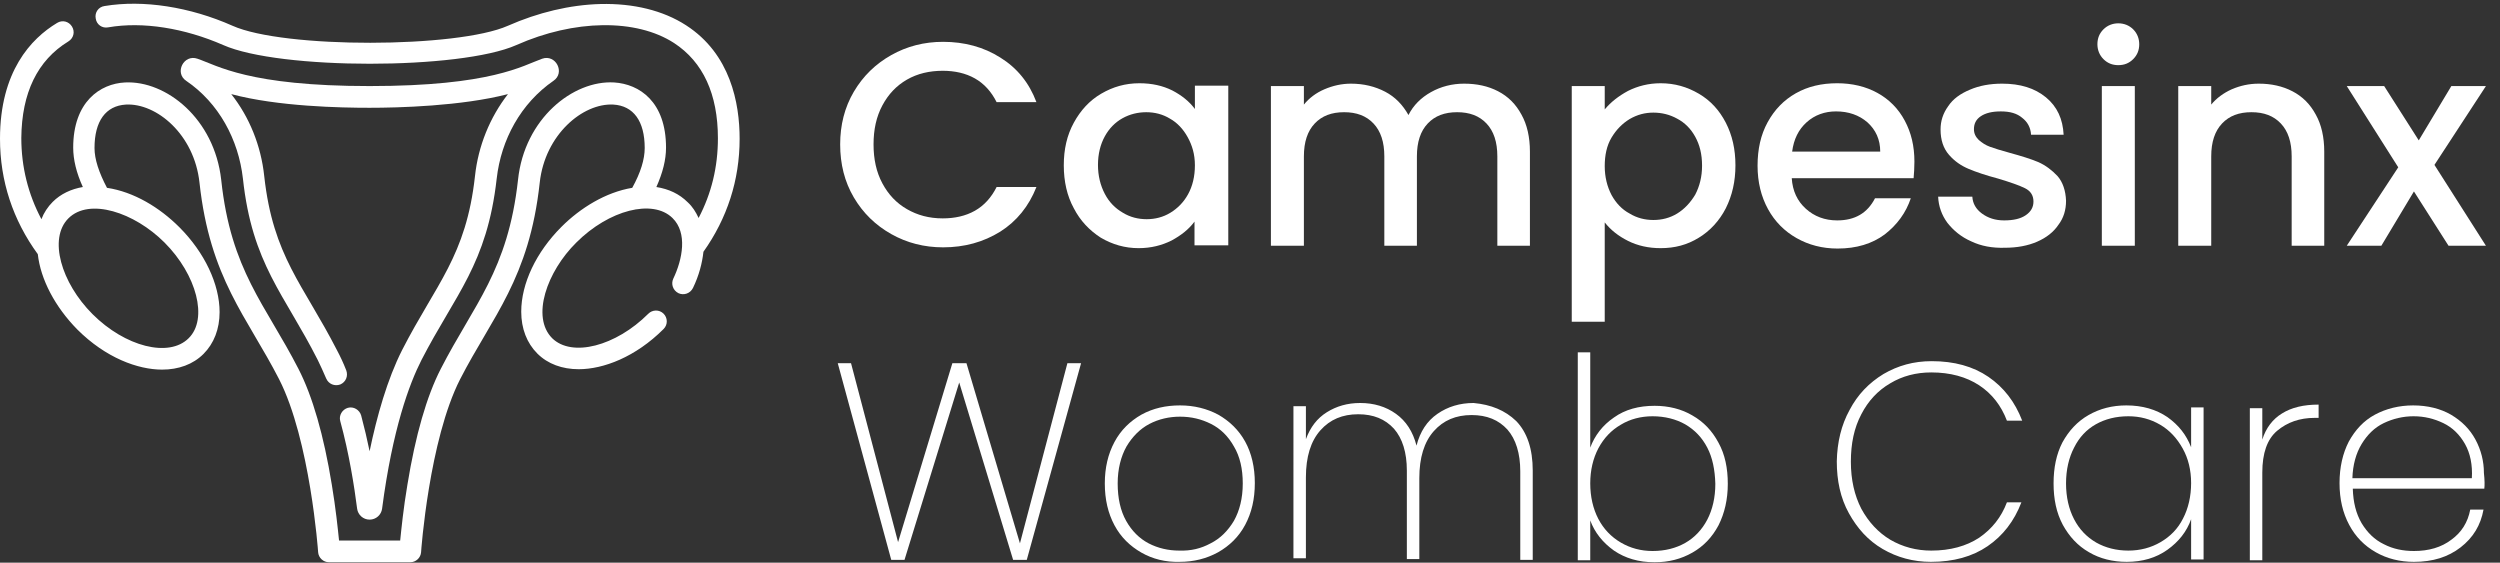 <?xml version="1.0" encoding="utf-8"?>
<!-- Generator: Adobe Illustrator 24.2.1, SVG Export Plug-In . SVG Version: 6.00 Build 0)  -->
<svg version="1.1" id="Layer_1" xmlns="http://www.w3.org/2000/svg" xmlns:xlink="http://www.w3.org/1999/xlink" x="0px" y="0px"
	  viewBox="0 0 621.6 139.9" style="enable-background:new 0 0 621.6 139.9;" xml:space="preserve"
	>
<rect x="0" y="0" width="621.6" height="139.9" fill="#333333" stroke="none"/>
<style type="text/css">
	.st0{fill:#FFFFFF;}
</style>
<g>
	<g>
		<path class="st0" d="M212.3,22.8c2.3-3.9,5.4-6.9,9.3-9.1c3.9-2.2,8.2-3.3,12.9-3.3c5.3,0,10.1,1.3,14.2,3.9
			c4.2,2.6,7.2,6.3,9,11.1h-9.9c-1.3-2.6-3.1-4.6-5.4-5.9s-5-1.9-8-1.9c-3.3,0-6.3,0.7-8.9,2.2c-2.6,1.5-4.6,3.6-6.1,6.4
			s-2.2,6-2.2,9.7s0.7,6.9,2.2,9.7s3.5,4.9,6.1,6.4s5.5,2.3,8.9,2.3c3,0,5.7-0.6,8-1.9s4.1-3.3,5.4-5.9h9.9c-1.9,4.8-4.9,8.5-9,11.1
			c-4.2,2.6-8.9,3.9-14.2,3.9c-4.7,0-9-1.1-12.9-3.3s-7-5.2-9.3-9.1s-3.4-8.3-3.4-13.2C208.9,31.1,210,26.7,212.3,22.8z"/>
		<path class="st0" d="M267,30.5c1.7-3.1,3.9-5.5,6.8-7.2s6-2.6,9.5-2.6c3.1,0,5.8,0.6,8.2,1.8c2.3,1.2,4.2,2.7,5.6,4.6v-5.8h8.3V61
			H297v-5.9c-1.4,1.9-3.3,3.4-5.7,4.7c-2.4,1.2-5.1,1.9-8.2,1.9c-3.4,0-6.5-0.9-9.4-2.6c-2.8-1.8-5.1-4.2-6.7-7.3
			c-1.7-3.1-2.5-6.7-2.5-10.7S265.3,33.6,267,30.5z M295.3,34.1c-1.1-2-2.6-3.6-4.4-4.6c-1.8-1.1-3.8-1.6-5.9-1.6s-4.1,0.5-5.9,1.5
			s-3.3,2.5-4.4,4.5S273,38.3,273,41c0,2.7,0.6,5.1,1.7,7.2c1.1,2.1,2.6,3.6,4.5,4.7c1.8,1.1,3.8,1.6,5.9,1.6s4.1-0.5,5.9-1.6
			s3.3-2.6,4.4-4.6s1.7-4.4,1.7-7.2S296.4,36.1,295.3,34.1z"/>
		<path class="st0" d="M372.5,22.7c2.5,1.3,4.4,3.2,5.8,5.8c1.4,2.5,2.1,5.6,2.1,9.2v23.4h-8.1V38.9c0-3.6-0.9-6.3-2.7-8.2
			c-1.8-1.9-4.2-2.8-7.3-2.8c-3.1,0-5.5,0.9-7.3,2.8c-1.8,1.9-2.7,4.6-2.7,8.2v22.2h-8.1V38.9c0-3.6-0.9-6.3-2.7-8.2
			c-1.8-1.9-4.2-2.8-7.3-2.8c-3.1,0-5.5,0.9-7.3,2.8c-1.8,1.9-2.7,4.6-2.7,8.2v22.2H316V21.4h8.2V26c1.3-1.6,3-2.9,5.1-3.8
			s4.3-1.4,6.6-1.4c3.2,0,6,0.7,8.5,2s4.4,3.3,5.8,5.8c1.2-2.4,3.1-4.3,5.6-5.7c2.5-1.4,5.3-2.1,8.2-2.1
			C367.2,20.8,370,21.4,372.5,22.7z"/>
		<path class="st0" d="M404.8,22.6c2.4-1.2,5.1-1.9,8.1-1.9c3.5,0,6.6,0.9,9.5,2.6s5.1,4.1,6.7,7.2s2.4,6.6,2.4,10.6
			s-0.8,7.5-2.4,10.7c-1.6,3.1-3.9,5.6-6.7,7.3c-2.9,1.8-6,2.6-9.5,2.6c-3,0-5.7-0.6-8.1-1.8s-4.3-2.7-5.8-4.6V80h-8.2V21.4h8.2v5.8
			C400.5,25.4,402.4,23.9,404.8,22.6z M421.5,34c-1.1-2-2.6-3.5-4.5-4.5c-1.8-1-3.8-1.5-5.9-1.5s-4,0.5-5.9,1.6
			c-1.8,1.1-3.3,2.6-4.5,4.6s-1.7,4.4-1.7,7.1s0.6,5.1,1.7,7.2c1.1,2,2.6,3.6,4.5,4.6c1.8,1.1,3.8,1.6,5.9,1.6s4.1-0.5,5.9-1.6
			s3.3-2.7,4.5-4.7c1.1-2.1,1.7-4.5,1.7-7.2C423.2,38.3,422.6,36,421.5,34z"/>
		<path class="st0" d="M475.8,44.3h-30.3c0.2,3.2,1.4,5.7,3.5,7.6c2.1,1.9,4.7,2.9,7.8,2.9c4.4,0,7.5-1.8,9.4-5.5h8.9
			c-1.2,3.6-3.4,6.6-6.5,9c-3.1,2.3-7,3.5-11.7,3.5c-3.8,0-7.2-0.9-10.2-2.6c-3-1.7-5.4-4.1-7.1-7.2c-1.7-3.1-2.6-6.7-2.6-10.8
			s0.8-7.7,2.5-10.8s4-5.5,7-7.2s6.4-2.5,10.3-2.5c3.7,0,7.1,0.8,10,2.4s5.2,3.9,6.8,6.9s2.4,6.3,2.4,10.2
			C476,41.8,475.9,43.1,475.8,44.3z M467.5,37.7c0-3-1.1-5.4-3.2-7.3c-2.1-1.8-4.7-2.7-7.8-2.7c-2.8,0-5.3,0.9-7.3,2.7
			c-2,1.8-3.2,4.2-3.6,7.3H467.5z"/>
		<path class="st0" d="M490.1,60c-2.5-1.1-4.4-2.7-5.9-4.6c-1.4-1.9-2.2-4.1-2.3-6.5h8.5c0.1,1.7,0.9,3.1,2.4,4.2
			c1.5,1.1,3.3,1.7,5.5,1.7c2.3,0,4.1-0.4,5.4-1.3c1.3-0.9,1.9-2,1.9-3.4c0-1.5-0.7-2.6-2.1-3.3s-3.7-1.5-6.7-2.4
			c-3-0.8-5.4-1.6-7.3-2.4c-1.9-0.8-3.5-1.9-4.9-3.5s-2.1-3.7-2.1-6.3c0-2.1,0.6-4,1.9-5.8c1.2-1.8,3-3.1,5.4-4.1c2.3-1,5-1.5,8-1.5
			c4.5,0,8.1,1.1,10.9,3.4s4.2,5.4,4.4,9.3H505c-0.1-1.8-0.9-3.2-2.2-4.2c-1.3-1.1-3-1.6-5.3-1.6c-2.2,0-3.8,0.4-5,1.2
			c-1.2,0.8-1.7,1.9-1.7,3.2c0,1.1,0.4,1.9,1.2,2.7c0.8,0.7,1.7,1.3,2.8,1.7c1.1,0.4,2.7,0.9,4.9,1.5c2.9,0.8,5.2,1.5,7.1,2.3
			c1.8,0.8,3.4,2,4.8,3.5c1.3,1.5,2,3.6,2.1,6.1c0,2.3-0.6,4.3-1.9,6c-1.2,1.8-3,3.2-5.3,4.2s-5,1.5-8,1.5
			C495.4,61.7,492.6,61.2,490.1,60z"/>
		<path class="st0" d="M523,14.7c-1-1-1.5-2.3-1.5-3.7c0-1.5,0.5-2.7,1.5-3.7s2.3-1.5,3.7-1.5s2.7,0.5,3.7,1.5s1.5,2.3,1.5,3.7
			c0,1.5-0.5,2.7-1.5,3.7s-2.2,1.5-3.7,1.5S524,15.7,523,14.7z M530.8,21.4v39.7h-8.2V21.4H530.8z"/>
		<path class="st0" d="M570,22.7c2.5,1.3,4.4,3.2,5.8,5.8c1.4,2.5,2.1,5.6,2.1,9.2v23.4h-8.1V38.9c0-3.6-0.9-6.3-2.7-8.2
			c-1.8-1.9-4.2-2.8-7.3-2.8s-5.5,0.9-7.3,2.8c-1.8,1.9-2.7,4.6-2.7,8.2v22.2h-8.2V21.4h8.2V26c1.3-1.6,3.1-2.9,5.1-3.8
			c2.1-0.9,4.3-1.4,6.7-1.4C564.7,20.8,567.5,21.4,570,22.7z"/>
		<path class="st0" d="M605.3,41l12.8,20.1h-9.3l-8.6-13.5l-8.1,13.5h-8.6l12.8-19.5l-12.8-20.2h9.3l8.6,13.5l8.1-13.5h8.6L605.3,41
			z"/>
	</g>
	<g>
		<path class="st0" d="M268.8,90.3l-13.5,48.9h-3.4l-13.4-44.1l-13.6,44.1h-3.3l-13.3-48.9h3.3l11.7,44.5l13.5-44.5h3.5l13.3,44.8
			l11.8-44.8L268.8,90.3L268.8,90.3z"/>
		<path class="st0" d="M283.8,137.4c-2.8-1.6-5.1-3.8-6.7-6.8s-2.4-6.4-2.4-10.4c0-3.9,0.8-7.3,2.4-10.3s3.9-5.2,6.7-6.8
			c2.9-1.6,6.1-2.3,9.6-2.3s6.7,0.8,9.5,2.3c2.8,1.6,5.1,3.8,6.7,6.7s2.4,6.4,2.4,10.3c0,4-0.8,7.4-2.4,10.4s-3.9,5.2-6.7,6.8
			c-2.9,1.6-6.1,2.4-9.6,2.4C289.8,139.8,286.6,139,283.8,137.4z M301,135.1c2.4-1.2,4.3-3.1,5.8-5.6c1.4-2.5,2.2-5.6,2.2-9.3
			c0-3.6-0.7-6.7-2.2-9.2c-1.4-2.5-3.3-4.4-5.7-5.6c-2.4-1.2-4.9-1.8-7.7-1.8c-2.7,0-5.3,0.6-7.6,1.8c-2.3,1.2-4.2,3.1-5.7,5.6
			c-1.4,2.5-2.2,5.6-2.2,9.2c0,3.7,0.7,6.8,2.1,9.3s3.3,4.4,5.6,5.6c2.3,1.2,4.9,1.8,7.6,1.8C296.1,137,298.6,136.4,301,135.1z"/>
		<path class="st0" d="M377,104.7c2.7,2.8,4.1,6.9,4.1,12.3v22.2H378v-22c0-4.5-1.1-8-3.2-10.4c-2.2-2.4-5.1-3.6-8.9-3.6
			c-3.9,0-7,1.3-9.4,4s-3.6,6.6-3.6,11.7V139h-3.1v-22c0-4.5-1.1-8-3.2-10.4c-2.2-2.4-5.1-3.6-8.9-3.6c-3.9,0-7,1.3-9.4,4
			s-3.6,6.6-3.6,11.7v20.1h-3.1V101h3.1v8.2c1.1-3,2.8-5.2,5.2-6.7c2.4-1.5,5.1-2.3,8.3-2.3c3.4,0,6.4,0.9,8.9,2.7
			c2.5,1.8,4.2,4.4,5.1,7.9c0.9-3.5,2.6-6.1,5.2-7.9s5.6-2.7,9-2.7C370.7,100.6,374.2,102,377,104.7z"/>
		<path class="st0" d="M401.3,103.8c2.8-2,6.2-2.9,10.1-2.9c3.5,0,6.7,0.8,9.4,2.4c2.8,1.6,4.9,3.8,6.5,6.8
			c1.6,2.9,2.3,6.3,2.3,10.2s-0.8,7.3-2.3,10.3c-1.6,3-3.7,5.2-6.5,6.8s-5.9,2.4-9.4,2.4c-4,0-7.3-1-10.1-2.9
			c-2.8-2-4.8-4.5-5.9-7.5v9.9h-3.1V87.6h3.1v23.7C396.5,108.3,398.5,105.7,401.3,103.8z M424.5,111.3c-1.3-2.5-3.1-4.4-5.5-5.8
			c-2.3-1.3-5.1-2-8.1-2c-2.9,0-5.6,0.7-7.9,2.1c-2.4,1.4-4.2,3.3-5.6,5.9c-1.3,2.5-2,5.4-2,8.7c0,3.3,0.7,6.3,2,8.8
			s3.2,4.5,5.6,5.9s5,2.1,7.9,2.1c3.1,0,5.8-0.7,8.1-2c2.3-1.3,4.2-3.3,5.5-5.8s2-5.5,2-8.9C426.4,116.8,425.8,113.8,424.5,111.3z"
			/>
		<path class="st0" d="M459.9,101.9c2-3.8,4.8-6.7,8.4-8.9c3.6-2.1,7.5-3.2,12-3.2c5.6,0,10.3,1.3,14.1,3.9
			c3.8,2.6,6.6,6.2,8.4,10.9H499c-1.4-3.7-3.7-6.7-6.9-8.8s-7.2-3.2-11.9-3.2c-3.8,0-7.2,0.9-10.2,2.7c-3.1,1.8-5.5,4.4-7.2,7.7
			c-1.8,3.4-2.6,7.3-2.6,11.8s0.9,8.4,2.6,11.7c1.8,3.3,4.2,5.9,7.2,7.7c3.1,1.8,6.5,2.7,10.2,2.7c4.7,0,8.7-1.1,11.9-3.2
			c3.2-2.2,5.5-5.1,6.9-8.8h3.6c-1.8,4.7-4.6,8.3-8.4,10.9c-3.8,2.6-8.5,3.9-14.1,3.9c-4.4,0-8.4-1.1-12-3.2
			c-3.6-2.1-6.3-5.1-8.4-8.9s-3-8.1-3-12.9C456.8,110,457.8,105.7,459.9,101.9z"/>
		<path class="st0" d="M512.8,110c1.6-2.9,3.7-5.2,6.5-6.8c2.8-1.6,5.9-2.4,9.4-2.4c4,0,7.4,1,10.2,2.9c2.8,2,4.7,4.4,5.9,7.5v-9.9
			h3.1v37.8h-3.1v-10c-1.1,3.1-3.1,5.6-5.9,7.6c-2.8,2-6.2,3-10.1,3c-3.5,0-6.7-0.8-9.4-2.4c-2.8-1.6-4.9-3.9-6.5-6.8
			c-1.6-3-2.3-6.4-2.3-10.3S511.3,112.9,512.8,110z M542.7,111.5c-1.4-2.5-3.2-4.5-5.6-5.9c-2.4-1.4-5-2.1-7.9-2.1
			c-3.1,0-5.8,0.7-8.1,2s-4.1,3.2-5.4,5.8c-1.3,2.5-2,5.5-2,8.9s0.7,6.4,2,8.9s3.1,4.4,5.5,5.8c2.3,1.3,5,2,8,2c2.9,0,5.6-0.7,8-2.1
			c2.4-1.4,4.3-3.3,5.6-5.9c1.3-2.5,2-5.5,2-8.8C544.8,116.9,544.1,114,542.7,111.5z"/>
		<path class="st0" d="M567.4,102.8c2.4-1.5,5.4-2.2,9.1-2.2v3.3h-1c-3.7,0-6.8,1.1-9.3,3.2s-3.7,5.6-3.7,10.4v21.8h-3.1v-37.8h3.1
			v7.8C563.4,106.4,565.1,104.2,567.4,102.8z"/>
		<path class="st0" d="M617.7,121.5H585c0.1,3.4,0.8,6.2,2.2,8.6c1.4,2.3,3.2,4.1,5.5,5.2c2.3,1.2,4.8,1.7,7.5,1.7
			c3.7,0,6.8-0.9,9.3-2.8c2.5-1.8,4.1-4.3,4.7-7.5h3.3c-0.7,3.9-2.6,7-5.7,9.4c-3.1,2.4-6.9,3.6-11.6,3.6c-3.5,0-6.7-0.8-9.5-2.4
			c-2.8-1.6-5-3.8-6.6-6.8s-2.4-6.4-2.4-10.4c0-3.9,0.8-7.4,2.3-10.3c1.6-2.9,3.7-5.2,6.5-6.7s6-2.3,9.5-2.3c3.6,0,6.8,0.8,9.4,2.3
			c2.7,1.6,4.7,3.6,6.1,6.2c1.4,2.6,2.1,5.4,2.1,8.3C617.8,119.4,617.8,120.7,617.7,121.5z M612.9,110.4c-1.3-2.3-3.1-4.1-5.4-5.2
			c-2.3-1.1-4.7-1.7-7.4-1.7c-2.6,0-5.1,0.6-7.4,1.7c-2.3,1.1-4.1,2.9-5.5,5.2c-1.4,2.3-2.2,5.2-2.3,8.5h29.7
			C614.8,115.6,614.2,112.7,612.9,110.4z"/>
	</g>
</g>
<g>
	<g>
		<path class="st0" d="M183.9,34.5c0-8.9-2.3-21.1-13.3-28.2c-5.7-3.7-13.1-5.5-21.3-5.3c-7.6,0.2-15.5,2.1-23,5.4
			c-12.6,5.6-55.8,5.7-68.5,0C47.2,1.7,35.6-0.1,26,1.5c-1.5,0.2-2.5,1.6-2.2,3.1c0.2,1.5,1.6,2.5,3.1,2.2c8.6-1.5,19,0.2,28.6,4.4
			c14,6.2,58.9,6.2,72.9,0c14.4-6.4,29.8-6.6,39.2-0.5c7.2,4.7,10.9,12.7,10.9,23.7c0,7.1-1.6,13.7-4.8,19.8
			c-0.7-1.5-1.5-2.8-2.7-3.9c-2.1-2.1-4.7-3.3-7.8-3.8c1.6-3.6,2.4-6.8,2.4-9.8c0-11.4-6.6-15.8-12.9-16.2
			c-10.2-0.6-22.3,9-23.9,24.2c-2.5,22.6-11,31-19.2,47c-3.5,6.8-6.3,16.5-8.3,28.8c-1,5.9-1.5,11-1.8,13.9H84.3
			c-0.3-2.9-0.8-7.9-1.8-13.9c-2-12.3-4.8-22-8.3-28.8c-8.2-16-16.8-24.4-19.2-47C53.3,29.5,41.3,20,31.1,20.5
			c-6.2,0.3-12.9,4.8-12.9,16.2c0,3,0.8,6.3,2.4,9.8c-2.9,0.5-5.5,1.7-7.5,3.7c-1.2,1.2-2.2,2.7-2.8,4.3c-3.3-6.2-5-13-5-20.2
			c0.1-11.2,4-19.3,11.7-24c1.3-0.8,1.7-2.4,0.9-3.7c-0.8-1.3-2.4-1.7-3.7-0.9C7.7,9.6,0,17.8,0,34.5C0,45,3.2,54.7,9.4,63.2
			c0.7,6.3,4.3,13.1,9.8,18.7c7.1,7.1,15.1,10,21.1,10c4.1,0,7.7-1.3,10.3-3.9s4-6.2,4-10.4c0-6.9-3.7-14.8-10-21.1
			c-4.9-4.9-11.3-8.8-18-9.8c-2-3.8-3.1-7.1-3.1-9.9c0-6.7,2.8-10.5,7.8-10.8c7.6-0.4,17,7.4,18.3,19.4
			c2.6,23.9,11.8,33.3,19.8,48.9c7.7,15.1,9.7,42.8,9.7,43c0.1,1.4,1.3,2.5,2.7,2.5H102c1.4,0,2.6-1.1,2.7-2.5c0-0.3,2-27.9,9.7-43
			c8-15.6,17.2-25,19.8-48.9c1.3-11.9,10.7-19.8,18.3-19.4c5,0.3,7.8,4.1,7.8,10.8c0,2.8-1,6.1-3.1,9.9c-6.6,1.1-12.9,5-17.6,9.7
			c-6.3,6.3-10,14.1-10,21.1c0,4.2,1.4,7.8,4,10.4s6.2,3.9,10.3,3.9c6.1,0,14.1-3,21.1-10c1.1-1.1,1-2.8,0-3.8c-1.1-1.1-2.8-1-3.8,0
			c-8.1,8.1-19,10.9-23.9,6.1c-5.3-5.3-1.3-16.6,6-23.8c8.1-8.1,19-10.9,23.9-6.1c3.8,3.7,2.5,10.3,0.2,15.1
			c-0.6,1.3-0.1,2.9,1.3,3.6c1.3,0.6,2.9,0.1,3.6-1.3c1.5-3.1,2.3-6.2,2.6-9C180.8,54.3,183.9,44.8,183.9,34.5L183.9,34.5z
			 M40.9,60.3c8,8,10.9,19,6,23.8C42,89,31.1,86.2,23,78.1c-7.8-7.8-11-18.8-6-23.8C22.2,49.1,33.4,52.8,40.9,60.3z"/>
		<path class="st0" d="M100,87c-3.7,7.3-6.3,16.5-8.1,25.2c-0.6-2.9-1.3-5.9-2.1-8.9c-0.4-1.4-1.9-2.3-3.3-1.9s-2.3,1.9-1.9,3.3
			c2.2,8,3.5,16.3,4.2,21.8c0.2,1.5,1.5,2.7,3.1,2.7s2.9-1.2,3.1-2.7c2.6-19.9,6.8-31.1,9.8-37c8.4-16.3,16.3-23.8,18.7-45.1
			c1.1-9.7,6-18.7,14.1-24.3c3-2,0.6-6.7-2.8-5.5c-4.8,1.7-12.6,6.8-42.9,6.8l0,0c-30.1,0-37.8-5.1-42.8-6.8
			c-3.4-1.2-5.8,3.5-2.8,5.5c8.1,5.5,13,14.6,14.1,24.3C62.7,65.7,70.7,73.1,79,89.5c0.7,1.4,1.4,3,2.1,4.6c0.6,1.4,2.1,2,3.5,1.5
			c1.4-0.6,2-2.1,1.5-3.5c-0.7-1.8-1.5-3.5-2.3-5c-8.4-16.4-15.9-23.3-18.1-43.3c-0.8-7.6-3.7-14.7-8.2-20.4
			c11.6,3.1,27.3,3.4,34.4,3.4l0,0c7.1,0,22.8-0.4,34.4-3.4c-4.5,5.8-7.4,12.9-8.2,20.4C115.9,63.7,108.4,70.6,100,87L100,87z"/>
	</g>
</g>
</svg>
